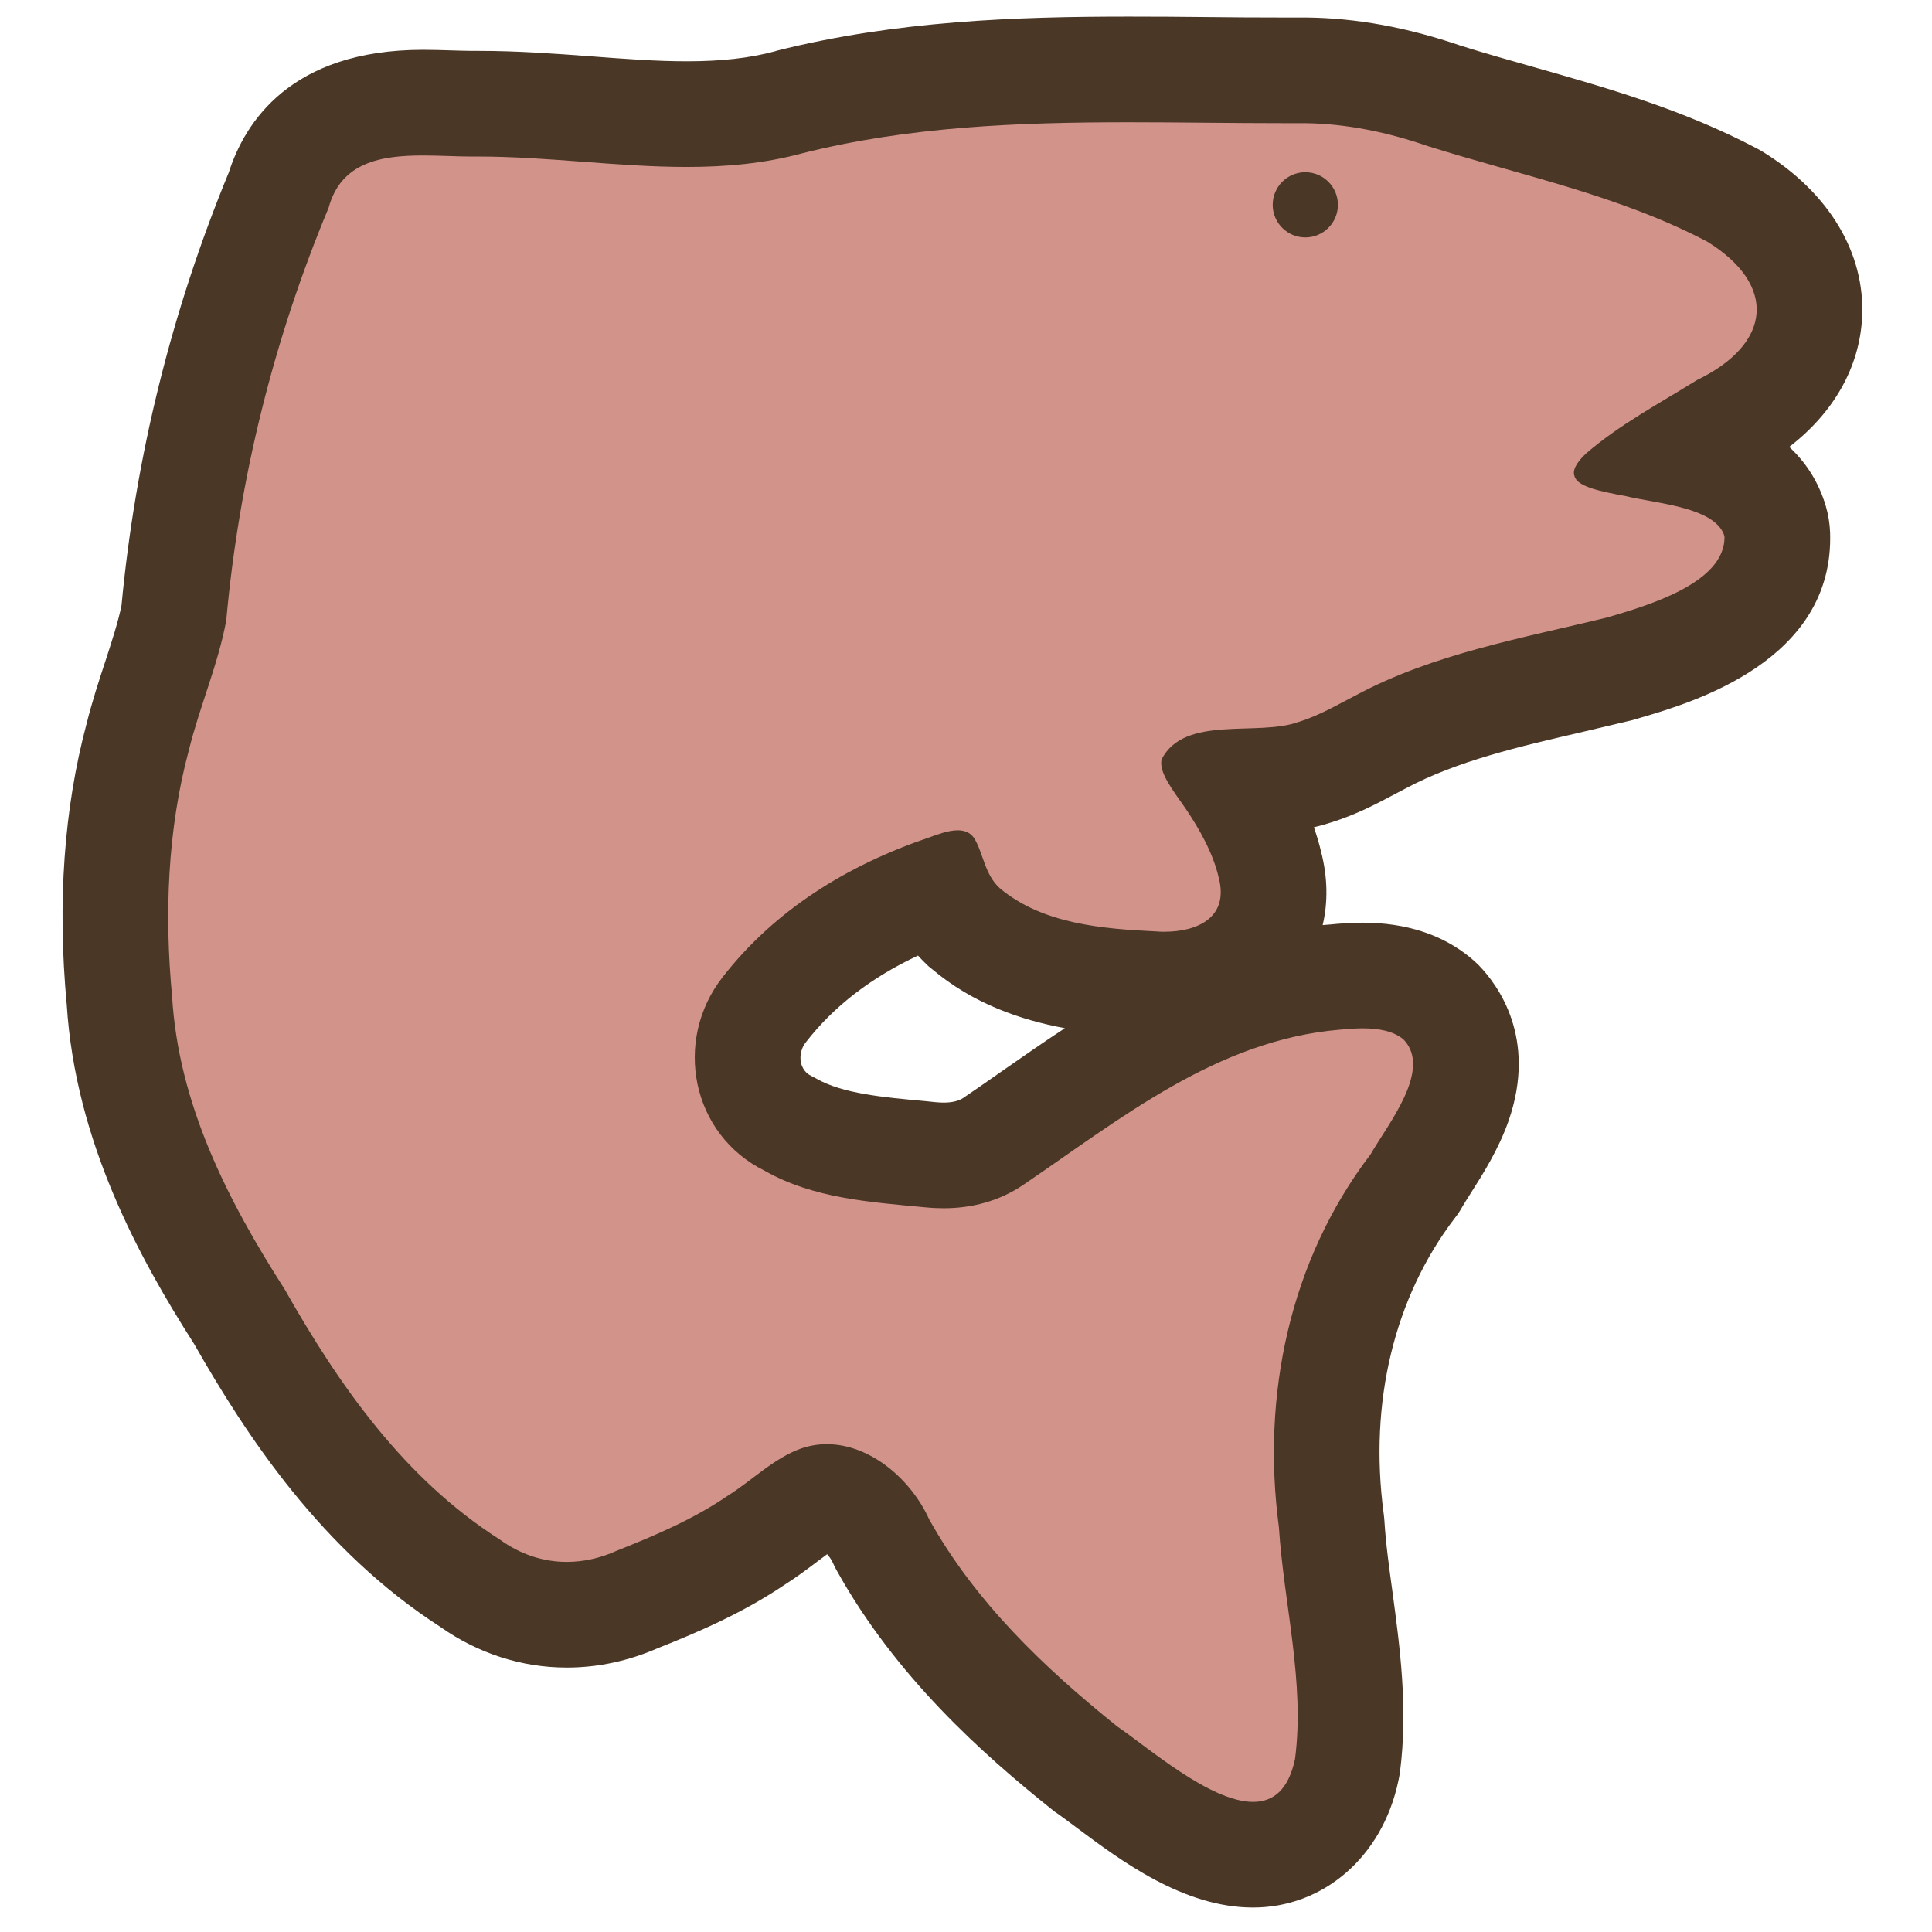 <?xml version="1.0" encoding="UTF-8"?>
<svg id="uuid-6ab8393a-2385-446f-bde8-5d491e82fd72" data-name="fill_salmon" xmlns="http://www.w3.org/2000/svg" viewBox="0 0 128 128">
  <path d="M123.37,21.04c.22-4.27-2.19-8.28-6.59-10.99-.14-.08-.27-.16-.41-.23-4.9-2.58-9.92-4-14.77-5.38-1.67-.47-3.25-.92-4.81-1.41-3.57-1.22-6.94-1.84-10.28-1.87h-1.54c-1.67,0-3.34-.01-5.02-.03-1.72-.02-3.45-.03-5.18-.03-7.42,0-15.39.27-23.31,2.26-.04.01-.08.03-.12.04-1.68.45-3.53.66-5.85.66-2.02,0-4.13-.16-6.36-.33-2.4-.18-4.88-.36-7.45-.36h-.44c-.42,0-.86-.02-1.31-.03-.63-.02-1.27-.04-1.91-.04-8.8,0-11.82,4.86-12.86,8.12-3.78,9.16-6.18,18.81-7.11,28.69-.23,1.13-.65,2.4-1.08,3.73-.43,1.3-.87,2.65-1.24,4.13-1.49,5.59-1.94,11.83-1.31,18.57.57,9.08,4.79,16.78,8.44,22.5,3.47,6.09,8.44,13.67,16.32,18.75,2.5,1.76,5.39,2.69,8.37,2.69,2.05,0,4.07-.43,6.02-1.28,2.62-1.04,5.63-2.32,8.48-4.25.77-.49,1.44-1,2.04-1.45.21-.16.47-.35.71-.53.14.16.28.35.37.55.08.18.16.35.26.52,3.91,7.04,9.65,12.15,14.22,15.81.14.12.29.23.45.33.27.19.71.52,1.18.87,3.01,2.25,7.14,5.33,11.74,5.33s8.56-3.3,9.63-8.41c.04-.18.07-.36.1-.54.55-4.27-.01-8.34-.49-11.93-.23-1.68-.45-3.26-.54-4.76-.01-.16-.03-.32-.05-.48-.98-7.35.7-14.29,4.7-19.54.2-.25.38-.52.53-.8.11-.19.32-.52.53-.85.78-1.23,1.85-2.9,2.52-4.82,1.91-5.5-.74-9.02-1.96-10.28-.18-.18-.37-.36-.57-.52-1.87-1.54-4.28-2.32-7.15-2.32-.8,0-1.53.06-2.14.12-.16.01-.33.03-.5.04.36-1.52.33-3.17-.1-4.84-.13-.57-.3-1.11-.48-1.64.39-.09.78-.2,1.17-.33,1.64-.51,3.03-1.25,4.16-1.85.21-.11.42-.22.63-.33.04-.02.07-.04.11-.06,3.4-1.82,7.49-2.77,11.82-3.77,1.09-.26,2.17-.51,3.25-.77.1-.03.21-.06.31-.09l.16-.05c3.52-1.03,12.86-3.79,12.59-12.26-.02-.61-.12-1.21-.29-1.79-.5-1.66-1.37-2.93-2.42-3.9,2.94-2.26,4.66-5.27,4.83-8.57ZM63.82,72.74c-.3.2-.74.31-1.29.31-.15,0-.31-.01-.47-.02-.04-.01-.07-.01-.1-.01l-.67-.07c-2.8-.25-5.45-.5-7.17-1.47-.12-.07-.24-.13-.36-.19-.14-.07-.55-.28-.69-.87-.06-.28-.1-.83.33-1.38,1.84-2.37,4.32-4.28,7.42-5.73.21.23.44.47.69.7.07.06.14.12.21.17,2.73,2.32,5.92,3.4,8.83,3.94-1.45.95-2.85,1.93-4.2,2.87-.84.59-1.69,1.18-2.53,1.75Z" style="fill: #4a3726; stroke-width: 0px;"/>
  <path d="M104.29,31.47l.03.09c.19.7,1.79,1.01,3.39,1.31,2.01.49,5.96.72,6.54,2.65.1,3.14-5.25,4.64-7.74,5.38-5.62,1.38-11.52,2.39-16.71,5.18-1.22.63-2.47,1.36-3.77,1.75-2.69.99-7.56-.49-9.07,2.48-.2.86.73,2.02,1.59,3.26.93,1.38,1.81,2.94,2.19,4.56.71,2.69-1.45,3.6-3.59,3.6-.18,0-.36,0-.53-.02-3.54-.17-7.55-.48-10.39-2.87-1.01-.93-1.07-2.29-1.69-3.31-.27-.39-.66-.52-1.09-.52-.64,0-1.37.29-1.94.49-5.33,1.81-10.15,4.76-13.62,9.22-3.32,4.22-2.08,10.46,2.78,12.85,3.22,1.83,6.96,2.07,10.64,2.42.4.04.81.06,1.22.06,1.85,0,3.65-.47,5.22-1.52,6.5-4.41,12.86-9.62,21-10.31.47-.04,1-.09,1.52-.09,1,0,2.01.15,2.71.73,1.94,1.99-1.04,5.63-2.17,7.61-5.37,7.04-7.24,15.98-6.08,24.71.33,5.1,1.73,10.25,1.07,15.35-.44,2.09-1.47,2.85-2.78,2.85-2.85,0-7-3.64-8.99-4.99-4.84-3.88-9.44-8.28-12.48-13.75-1.19-2.62-3.88-4.96-6.77-4.96-.56,0-1.13.09-1.69.28-1.83.65-3.25,2.12-4.88,3.14-2.24,1.53-4.73,2.6-7.35,3.64-1.08.49-2.2.74-3.31.74-1.55,0-3.07-.49-4.45-1.49-6.3-4.02-10.62-10.17-14.24-16.57-3.79-5.91-7.04-12.29-7.46-19.43-.51-5.37-.31-11,1.11-16.28.71-2.89,1.94-5.68,2.48-8.61.85-9.4,3.15-18.64,6.78-27.33.82-3.04,3.5-3.47,6.25-3.47,1.1,0,2.21.07,3.22.07h.44c4.61,0,9.23.69,13.81.69,2.58,0,5.14-.22,7.68-.91,7.05-1.77,14.32-2.05,21.6-2.05,3.41,0,6.81.06,10.2.06h1.47c2.79.03,5.53.61,8.16,1.52,6.23,1.96,12.67,3.26,18.51,6.33,4.61,2.84,4.33,6.75-.68,9.17-2.53,1.57-5.14,2.96-7.32,4.84-.39.36-.94.96-.82,1.45Z" style="fill: #d2938b; stroke-width: 0px;"/>
  <circle cx="86.48" cy="13.57" r="2.16" style="fill: #4a3726; stroke-width: 0px;"/>
</svg>